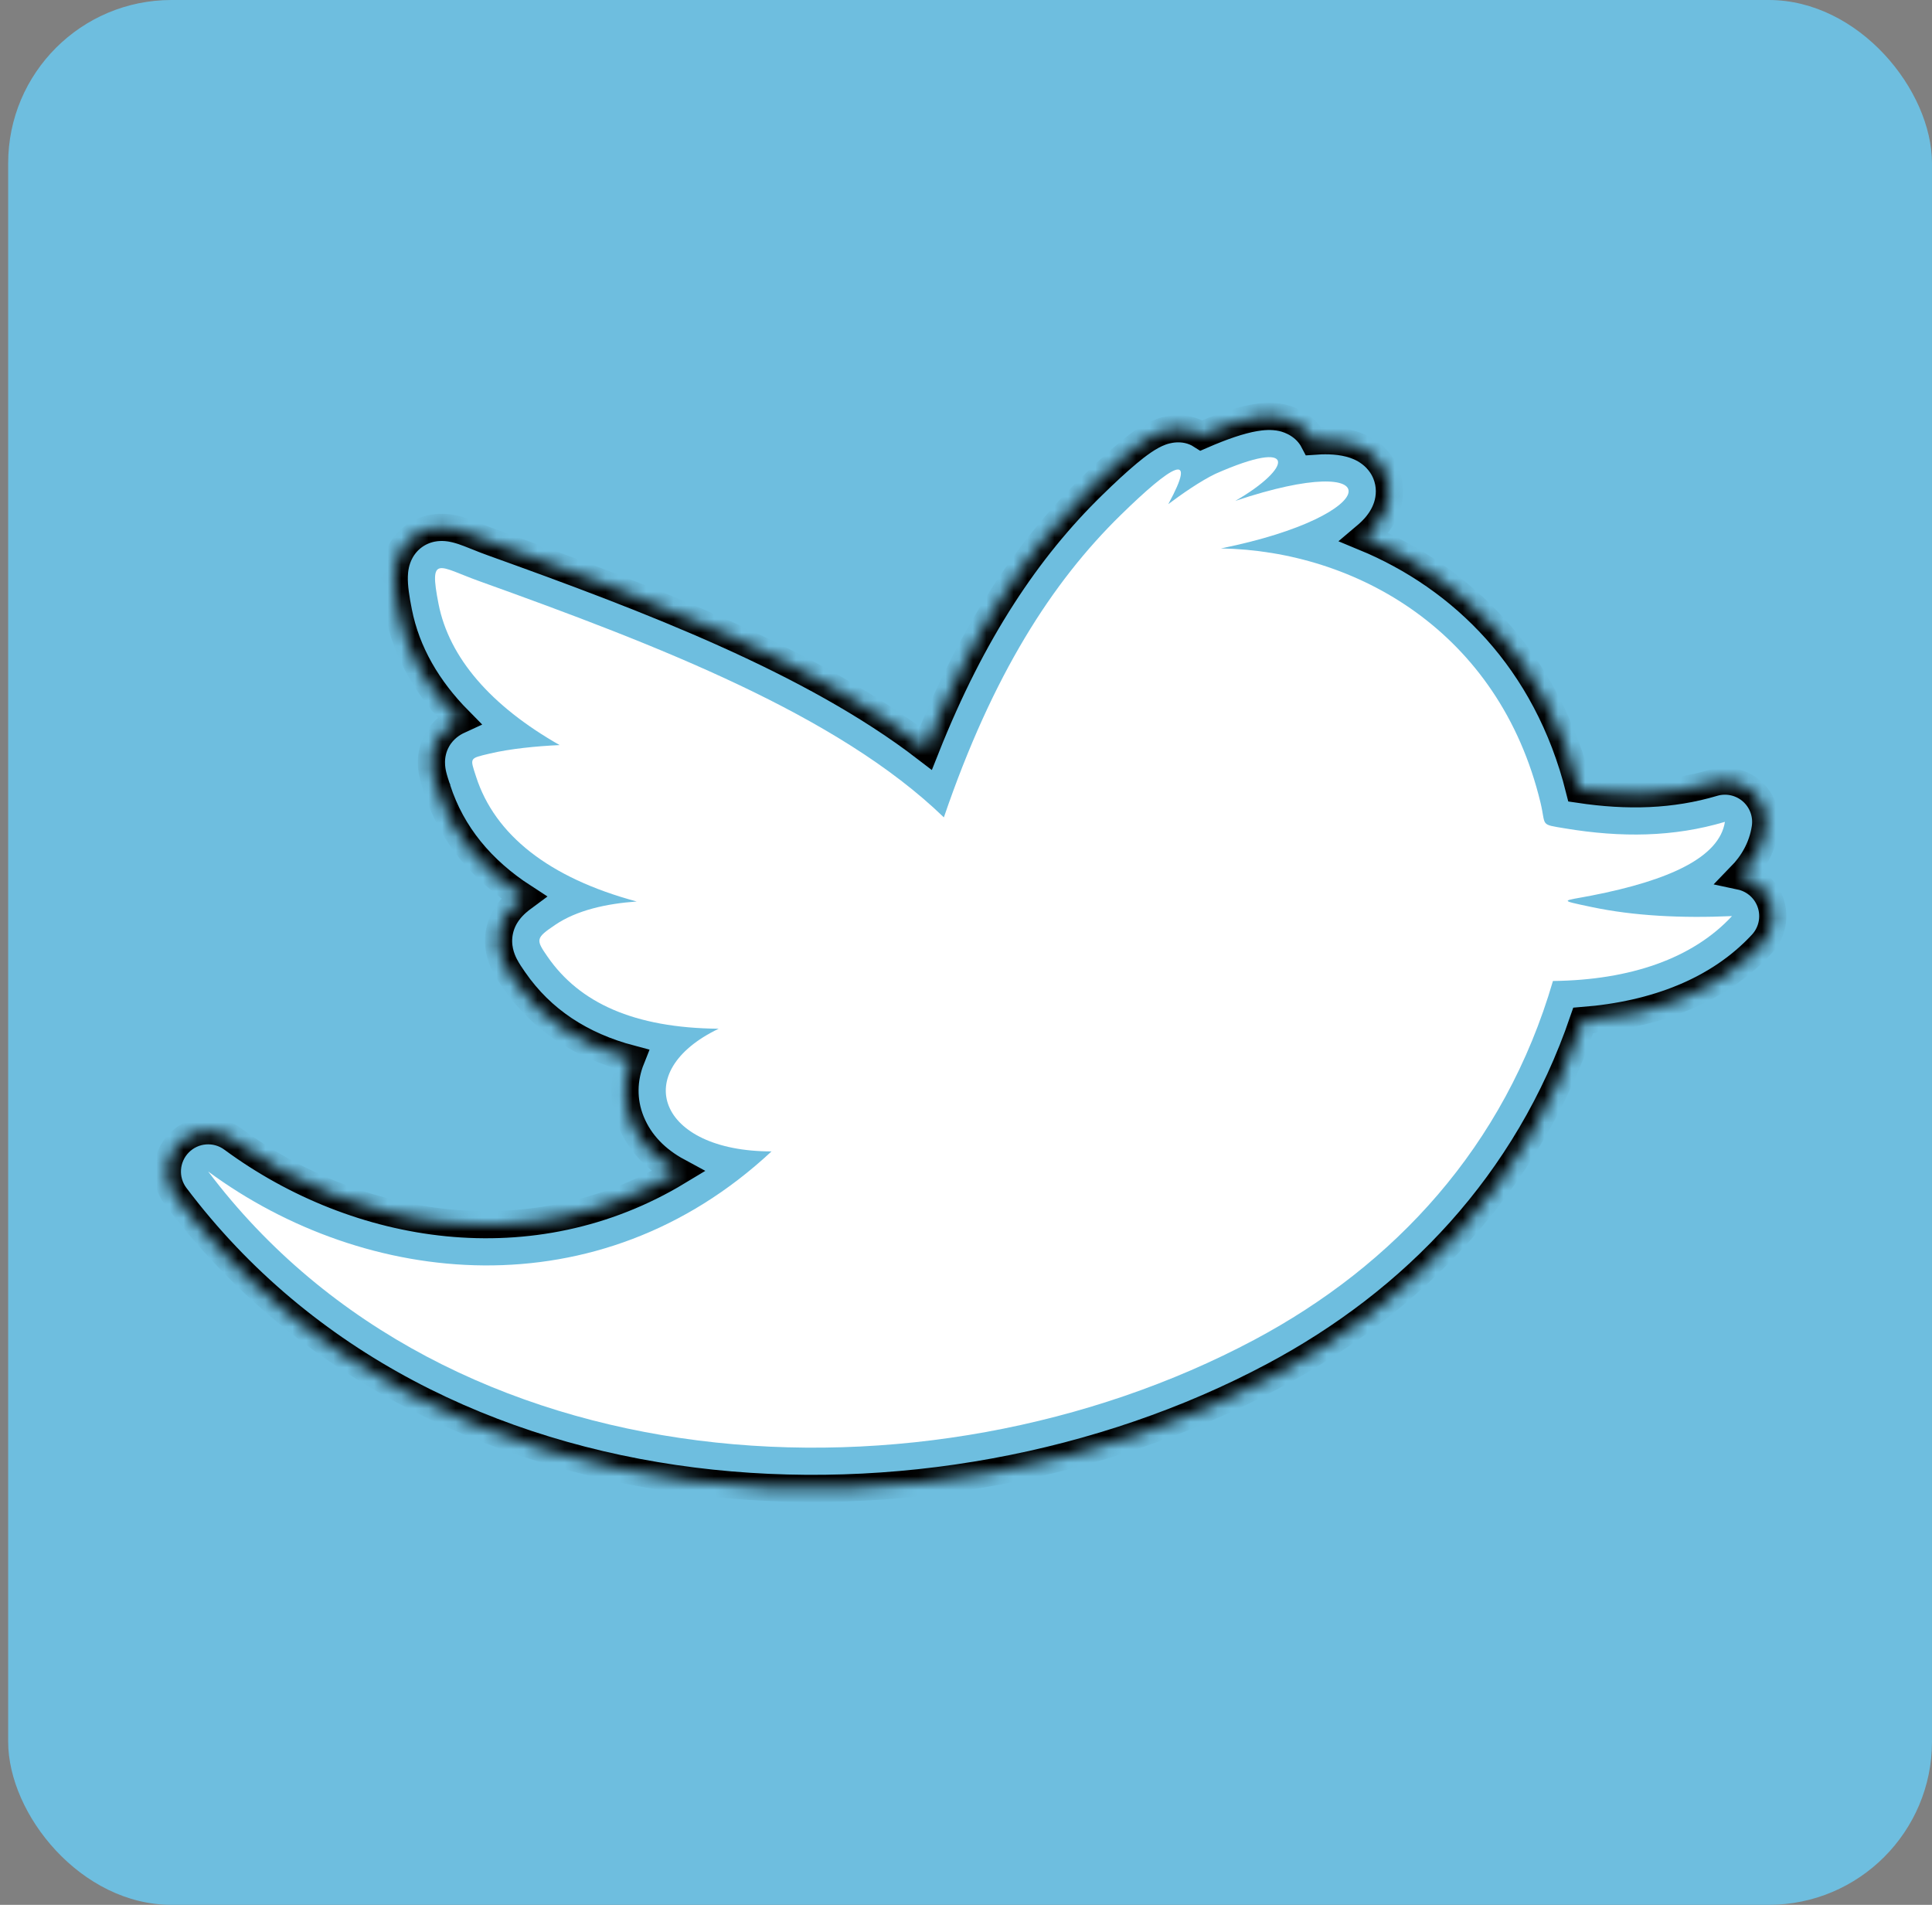 <svg width="142" height="140" viewBox="0 0 142 140" fill="none"
     xmlns="http://www.w3.org/2000/svg">

    <rect x="0" y="0" width="142" height="140" fill="#808080" stroke="none"/>

    <g id="twitter">
        <rect x="0.6" width="141.399" height="140" rx="12" fill="#6EBEDF"/>
        <path id="bird"
              d="M69.373 60.075C72.956 49.581 77.335 42.78 82.374 37.85C86.134 34.171 88.074 33.003 85.867 37.054C86.842 36.321 88.245 35.345 89.333 34.824C95.43 32.125 94.998 34.388 90.797 36.813C102.261 32.965 101.864 37.866 89.738 40.307C99.653 40.482 110.193 46.402 113.226 58.994C113.645 60.736 113.143 60.571 115.045 60.887C119.151 61.569 123.014 61.527 126.78 60.404C126.373 63.009 122.706 64.702 116.984 65.82C114.865 66.234 114.43 66.126 116.971 66.662C120.099 67.322 123.599 67.493 127.3 67.33C124.417 70.443 119.823 72.035 114.14 72.1C110.586 84.279 102.464 93 92.185 98.474C68.05 111.328 32.917 109.463 15.3 86.102C26.86 94.614 43.986 96.489 56.706 84.625C48.373 84.627 46.216 78.772 52.822 75.609C46.566 75.549 42.589 73.692 40.255 70.33C39.369 69.053 39.36 68.955 40.805 67.975C42.394 66.897 44.56 66.418 46.797 66.257C40.322 64.518 36.363 61.343 34.992 57.086C34.539 55.678 34.468 55.75 35.995 55.386C37.488 55.031 39.409 54.841 41.132 54.761C36.047 51.867 33.008 48.32 32.234 44.398C31.505 40.697 32.256 41.647 35.21 42.707C48.415 47.448 61.579 52.538 69.373 60.075Z"
              fill="white"/>
        <g id="outline">
            <mask id="path-3-inside-1" fill="white">
                <path d="M36.224 39.887C47.63 43.982 59.633 48.529 68.049 54.995C71.467 46.387 75.556 40.328 80.276 35.71C81.243 34.763 82.133 33.939 82.895 33.303C83.537 32.768 84.436 32.061 85.338 31.735L85.34 31.735C85.57 31.652 86.972 31.145 88.305 32.003C89.832 31.337 91.147 30.887 92.215 30.703C92.739 30.612 93.47 30.536 94.224 30.701C94.893 30.847 95.975 31.31 96.556 32.425C96.736 32.412 96.91 32.403 97.079 32.397C97.926 32.371 98.969 32.43 99.905 32.841C100.399 33.059 101.053 33.458 101.538 34.184C102.068 34.977 102.214 35.888 102.07 36.718C101.83 38.1 100.856 39.005 100.325 39.439L100.296 39.462L100.271 39.483C107.46 42.453 113.695 48.519 116.074 58.016C119.639 58.55 122.855 58.448 125.924 57.533C126.91 57.239 127.979 57.471 128.754 58.149C129.53 58.827 129.903 59.855 129.744 60.872C129.519 62.313 128.829 63.472 127.927 64.4C128.835 64.594 129.619 65.204 130.022 66.073C130.533 67.176 130.327 68.48 129.501 69.372C126.298 72.831 121.636 74.585 116.367 75.005C112.27 86.989 103.904 95.636 93.595 101.126C68.603 114.436 31.684 112.813 12.905 87.912C12.008 86.723 12.12 85.056 13.167 83.997C14.214 82.938 15.88 82.807 17.079 83.69C26.314 90.491 39.136 92.562 49.826 86.103C48.261 85.258 47.037 84.047 46.383 82.437C45.76 80.905 45.808 79.294 46.394 77.826C42.705 76.853 39.814 74.96 37.791 72.044L37.769 72.013C37.58 71.74 37.294 71.329 37.085 70.916C36.859 70.467 36.473 69.545 36.726 68.399C36.966 67.308 37.654 66.637 37.996 66.335C38.149 66.199 38.316 66.067 38.484 65.943C35.413 63.955 33.203 61.321 32.137 58.01C32.125 57.972 32.11 57.928 32.094 57.88L32.094 57.878L32.093 57.876L32.093 57.875L32.093 57.875C32.012 57.627 31.892 57.264 31.823 56.972L31.821 56.961C31.752 56.669 31.48 55.524 32.147 54.358C32.6 53.566 33.269 53.151 33.728 52.94C31.44 50.623 29.879 47.965 29.291 44.982C29.114 44.086 28.95 43.132 28.978 42.326C28.991 41.925 29.056 41.205 29.466 40.482C29.973 39.587 30.817 39.015 31.755 38.828C32.508 38.679 33.158 38.81 33.482 38.888C33.848 38.976 34.198 39.103 34.462 39.203C34.738 39.308 34.956 39.396 35.169 39.482C35.478 39.607 35.777 39.727 36.224 39.887Z"/>
            </mask>
            <path d="M36.224 39.887C47.63 43.982 59.633 48.529 68.049 54.995C71.467 46.387 75.556 40.328 80.276 35.71C81.243 34.763 82.133 33.939 82.895 33.303C83.537 32.768 84.436 32.061 85.338 31.735L85.34 31.735C85.57 31.652 86.972 31.145 88.305 32.003C89.832 31.337 91.147 30.887 92.215 30.703C92.739 30.612 93.47 30.536 94.224 30.701C94.893 30.847 95.975 31.31 96.556 32.425C96.736 32.412 96.91 32.403 97.079 32.397C97.926 32.371 98.969 32.43 99.905 32.841C100.399 33.059 101.053 33.458 101.538 34.184C102.068 34.977 102.214 35.888 102.07 36.718C101.83 38.1 100.856 39.005 100.325 39.439L100.296 39.462L100.271 39.483C107.46 42.453 113.695 48.519 116.074 58.016C119.639 58.55 122.855 58.448 125.924 57.533C126.91 57.239 127.979 57.471 128.754 58.149C129.53 58.827 129.903 59.855 129.744 60.872C129.519 62.313 128.829 63.472 127.927 64.4C128.835 64.594 129.619 65.204 130.022 66.073C130.533 67.176 130.327 68.48 129.501 69.372C126.298 72.831 121.636 74.585 116.367 75.005C112.27 86.989 103.904 95.636 93.595 101.126C68.603 114.436 31.684 112.813 12.905 87.912C12.008 86.723 12.12 85.056 13.167 83.997C14.214 82.938 15.88 82.807 17.079 83.69C26.314 90.491 39.136 92.562 49.826 86.103C48.261 85.258 47.037 84.047 46.383 82.437C45.76 80.905 45.808 79.294 46.394 77.826C42.705 76.853 39.814 74.96 37.791 72.044L37.769 72.013C37.58 71.74 37.294 71.329 37.085 70.916C36.859 70.467 36.473 69.545 36.726 68.399C36.966 67.308 37.654 66.637 37.996 66.335C38.149 66.199 38.316 66.067 38.484 65.943C35.413 63.955 33.203 61.321 32.137 58.01C32.125 57.972 32.11 57.928 32.094 57.88L32.094 57.878L32.093 57.876L32.093 57.875L32.093 57.875C32.012 57.627 31.892 57.264 31.823 56.972L31.821 56.961C31.752 56.669 31.48 55.524 32.147 54.358C32.6 53.566 33.269 53.151 33.728 52.94C31.44 50.623 29.879 47.965 29.291 44.982C29.114 44.086 28.95 43.132 28.978 42.326C28.991 41.925 29.056 41.205 29.466 40.482C29.973 39.587 30.817 39.015 31.755 38.828C32.508 38.679 33.158 38.81 33.482 38.888C33.848 38.976 34.198 39.103 34.462 39.203C34.738 39.308 34.956 39.396 35.169 39.482C35.478 39.607 35.777 39.727 36.224 39.887Z"
                  stroke="black" stroke-width="2" stroke-miterlimit="5.759"
                  stroke-linecap="round" mask="url(#path-3-inside-1)"/>
        </g>
    </g>
</svg>
